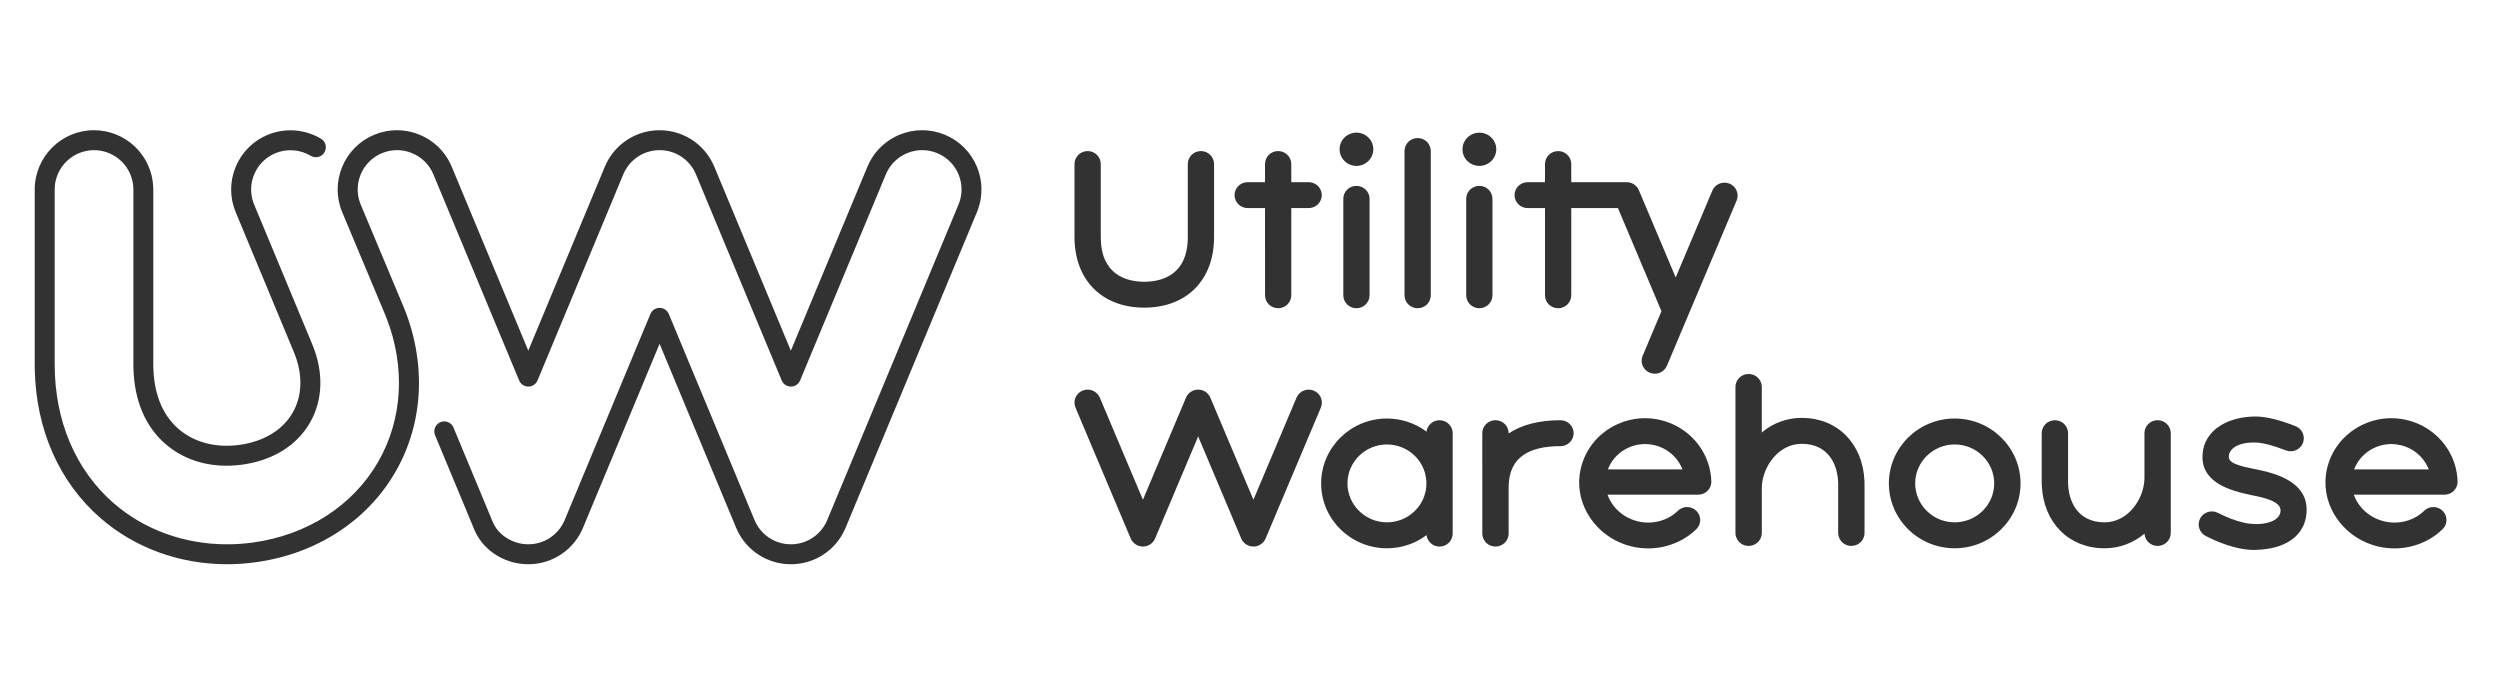 <svg width="144" height="40" viewBox="0 0 144 40" fill="none" xmlns="http://www.w3.org/2000/svg">
<path fill-rule="evenodd" clip-rule="evenodd" d="M132.223 24.547C132.613 24.701 132.802 25.139 132.645 25.524C132.489 25.909 132.045 26.095 131.654 25.94C130.902 25.641 130.412 25.535 130.113 25.503L129.97 25.491C129.141 25.447 128.487 25.718 128.387 26.205C128.312 26.572 128.641 26.751 129.503 26.94L130.211 27.089C131.915 27.452 132.803 28.172 132.858 29.234L132.861 29.293C132.887 30.058 132.561 30.71 131.942 31.128C131.447 31.464 130.771 31.648 129.935 31.674L129.83 31.676C128.768 31.676 127.64 31.177 127.051 30.872C126.963 30.827 126.884 30.765 126.82 30.69C126.757 30.614 126.708 30.527 126.678 30.433C126.649 30.338 126.638 30.239 126.647 30.14C126.655 30.042 126.684 29.946 126.73 29.859C126.925 29.492 127.387 29.35 127.759 29.543C128.263 29.804 128.753 29.99 129.182 30.09L129.284 30.113C130.135 30.308 131.323 30.128 131.359 29.434C131.378 29.058 130.977 28.834 130.312 28.658L130.095 28.605L129.554 28.49C128.495 28.266 126.944 27.819 126.866 26.45L126.863 26.386C126.818 25.012 128 24.048 129.806 23.991C130.427 23.97 131.241 24.158 132.223 24.547ZM138.626 24.192C140.233 24.568 141.407 25.918 141.545 27.516L141.556 27.727L141.555 27.738L141.559 27.75L141.545 27.89L141.506 28.019L141.491 28.052L141.433 28.157L141.351 28.26L141.316 28.292L141.243 28.354L141.202 28.378L141.105 28.431L140.963 28.475L140.822 28.493L140.811 28.492L140.801 28.493L135.58 28.494C135.841 29.235 136.498 29.834 137.339 30.032C138.17 30.227 139.047 29.994 139.629 29.424C139.772 29.284 139.964 29.206 140.164 29.206C140.364 29.207 140.555 29.286 140.698 29.426C140.993 29.717 140.992 30.19 140.695 30.479C139.746 31.41 138.325 31.794 136.988 31.481C135.198 31.062 133.918 29.487 133.946 27.738C133.95 27.475 133.983 27.211 134.046 26.955C134.527 24.953 136.582 23.713 138.626 24.192ZM95.641 24.192C97.248 24.568 98.423 25.918 98.56 27.516L98.572 27.727L98.571 27.738L98.573 27.75L98.561 27.876L98.55 27.924L98.515 28.03L98.506 28.052L98.447 28.157L98.365 28.26L98.331 28.292L98.258 28.354L98.216 28.378L98.131 28.425L98.096 28.439L97.978 28.475L97.836 28.493L97.825 28.492L97.815 28.493L92.594 28.494C92.855 29.235 93.513 29.834 94.353 30.032C95.184 30.227 96.061 29.994 96.643 29.424C96.786 29.284 96.978 29.206 97.178 29.206C97.378 29.207 97.569 29.286 97.712 29.426C98.007 29.717 98.006 30.19 97.71 30.479C96.76 31.41 95.34 31.794 94.003 31.481C92.213 31.062 90.933 29.487 90.96 27.738C90.965 27.475 90.998 27.211 91.06 26.955C91.543 24.953 93.598 23.713 95.641 24.192ZM124.279 24.205C124.688 24.205 125.021 24.524 125.036 24.925V30.697C125.036 31.111 124.696 31.445 124.277 31.445C123.872 31.445 123.545 31.131 123.524 30.737C122.905 31.253 122.123 31.582 121.223 31.582C119.166 31.582 117.707 30.109 117.608 27.97L117.602 27.736V24.953C117.602 24.539 117.942 24.205 118.361 24.205C118.772 24.205 119.105 24.526 119.12 24.926V27.736C119.12 28.873 119.672 30.086 121.223 30.086C122.518 30.086 123.438 28.845 123.515 27.672L123.52 27.513V24.952C123.52 24.538 123.861 24.204 124.279 24.204V24.205ZM112.591 24.107C114.682 24.107 116.383 25.782 116.383 27.843C116.383 29.905 114.681 31.581 112.591 31.581C110.499 31.581 108.799 29.905 108.799 27.843C108.799 25.783 110.499 24.107 112.59 24.107H112.591ZM79.89 24.107C80.711 24.106 81.51 24.371 82.168 24.862C82.213 24.492 82.531 24.205 82.916 24.205C83.327 24.205 83.661 24.526 83.675 24.926V30.734C83.675 31.148 83.335 31.483 82.917 31.483C82.734 31.483 82.556 31.417 82.418 31.295C82.28 31.174 82.191 31.006 82.169 30.824C81.511 31.316 80.712 31.581 79.89 31.581C77.799 31.581 76.098 29.905 76.098 27.843C76.098 25.783 77.799 24.107 79.89 24.107ZM69.014 22.442C69.32 22.442 69.598 22.624 69.715 22.903L72.198 28.786L74.68 22.903C74.76 22.718 74.908 22.573 75.094 22.498C75.279 22.422 75.487 22.423 75.672 22.499C76.059 22.659 76.242 23.096 76.081 23.477L72.898 31.021C72.781 31.299 72.505 31.481 72.198 31.481C71.891 31.481 71.614 31.299 71.497 31.021L69.014 25.137L66.531 31.021C66.415 31.299 66.137 31.481 65.831 31.481C65.525 31.481 65.248 31.299 65.13 31.021L61.948 23.477C61.909 23.387 61.89 23.289 61.89 23.19C61.89 23.091 61.909 22.994 61.947 22.903C61.985 22.812 62.041 22.729 62.111 22.66C62.181 22.591 62.265 22.536 62.356 22.499C62.743 22.342 63.187 22.521 63.349 22.903L65.832 28.786L68.314 22.903C68.431 22.624 68.708 22.442 69.015 22.442L69.014 22.442ZM86.138 24.203C86.548 24.203 86.882 24.524 86.897 24.924V24.967C87.644 24.469 88.649 24.205 89.884 24.205C90.302 24.205 90.642 24.539 90.642 24.951C90.642 25.364 90.302 25.699 89.883 25.699C87.956 25.699 86.978 26.418 86.902 27.898L86.897 28.091V30.733C86.897 31.147 86.558 31.482 86.138 31.482C85.943 31.483 85.755 31.408 85.614 31.274C85.472 31.139 85.389 30.955 85.38 30.76L85.379 24.951C85.379 24.538 85.719 24.203 86.138 24.203ZM100.721 21.54C101.131 21.54 101.464 21.861 101.479 22.261V24.911C102.121 24.366 102.935 24.068 103.777 24.069C105.833 24.069 107.291 25.542 107.392 27.68L107.397 27.913V30.697C107.397 31.111 107.056 31.445 106.638 31.445C106.443 31.447 106.255 31.372 106.113 31.238C105.972 31.103 105.888 30.919 105.879 30.724L105.879 27.843C105.856 26.727 105.295 25.564 103.777 25.564C102.482 25.564 101.562 26.805 101.484 27.978L101.48 28.137V30.697C101.48 31.111 101.139 31.445 100.721 31.445C100.526 31.446 100.337 31.372 100.196 31.237C100.055 31.103 99.971 30.919 99.962 30.724L99.962 22.288C99.962 21.874 100.302 21.54 100.721 21.54ZM112.591 25.601C111.337 25.601 110.315 26.607 110.315 27.843C110.315 29.08 111.337 30.086 112.591 30.086C113.845 30.086 114.866 29.08 114.866 27.843C114.866 26.607 113.845 25.601 112.591 25.601ZM79.89 25.601C78.636 25.601 77.614 26.607 77.614 27.843C77.614 29.08 78.636 30.086 79.89 30.086C81.085 30.086 82.066 29.171 82.156 28.015L82.158 27.975V27.712C82.089 26.537 81.099 25.601 79.89 25.601ZM137.771 25.578H137.749C136.886 25.576 136.091 26.054 135.703 26.805L135.648 26.916L135.613 26.998L135.597 27.039L139.9 27.038C139.88 26.989 139.858 26.941 139.835 26.894C139.687 26.581 139.47 26.305 139.2 26.088C138.93 25.871 138.614 25.717 138.277 25.64C138.111 25.601 137.941 25.581 137.771 25.578ZM94.786 25.578H94.764C93.901 25.576 93.106 26.054 92.719 26.805L92.664 26.916L92.629 26.998L92.612 27.039L96.915 27.038C96.895 26.989 96.874 26.941 96.85 26.894C96.702 26.581 96.485 26.305 96.215 26.088C95.945 25.871 95.63 25.717 95.292 25.64C95.126 25.601 94.956 25.581 94.786 25.578ZM89.748 8.702C90.156 8.702 90.49 9.021 90.504 9.421L90.505 10.494H93.699C93.995 10.494 94.262 10.664 94.385 10.926L94.398 10.954L96.52 15.982L98.631 10.98C98.791 10.598 99.235 10.42 99.62 10.577C99.997 10.732 100.18 11.153 100.039 11.528L96.015 21.066C95.936 21.25 95.788 21.395 95.603 21.471C95.418 21.546 95.21 21.545 95.026 21.468C94.846 21.396 94.701 21.256 94.622 21.079C94.544 20.901 94.538 20.7 94.606 20.519L95.7 17.925L93.193 11.985H90.505V17.008C90.505 17.42 90.166 17.754 89.748 17.754C89.34 17.754 89.006 17.435 88.993 17.035L88.992 11.985H87.993C87.794 11.986 87.602 11.909 87.46 11.769C87.319 11.629 87.238 11.439 87.237 11.24C87.237 10.837 87.559 10.509 87.965 10.495H88.992V9.447C88.992 9.036 89.331 8.702 89.748 8.702ZM81.657 7.951C82.074 7.951 82.413 8.285 82.413 8.697V17.008C82.415 17.42 82.075 17.754 81.657 17.754C81.238 17.754 80.9 17.419 80.9 17.008V8.697C80.9 8.285 81.239 7.951 81.657 7.951ZM78.131 10.706C78.55 10.706 78.887 11.04 78.887 11.451V17.008C78.887 17.42 78.548 17.754 78.131 17.754C77.712 17.754 77.375 17.419 77.375 17.008V11.451C77.375 11.039 77.714 10.706 78.131 10.706ZM85.21 10.706C85.629 10.706 85.966 11.04 85.966 11.451V17.008C85.966 17.42 85.627 17.754 85.21 17.754C84.791 17.754 84.453 17.419 84.453 17.008V11.451C84.453 11.039 84.792 10.706 85.21 10.706ZM73.621 8.702C74.029 8.702 74.363 9.02 74.377 9.42L74.378 10.493H75.377C75.796 10.493 76.134 10.829 76.134 11.241C76.134 11.642 75.811 11.971 75.405 11.985L74.378 11.986V17.008C74.378 17.418 74.04 17.753 73.621 17.753C73.213 17.753 72.879 17.434 72.866 17.035L72.865 11.984H71.866C71.667 11.986 71.475 11.908 71.333 11.768C71.191 11.629 71.111 11.438 71.109 11.239C71.109 10.837 71.432 10.508 71.838 10.494H72.865V9.446C72.865 9.035 73.203 8.701 73.621 8.701V8.702ZM69.173 8.702C69.592 8.702 69.93 9.036 69.93 9.447V13.654C69.932 16.125 68.354 17.72 65.912 17.72C63.469 17.72 61.891 16.125 61.891 13.654V9.447C61.891 9.035 62.23 8.701 62.648 8.701C63.067 8.701 63.404 9.035 63.404 9.447V13.654C63.404 15.812 64.862 16.202 65.805 16.227L65.91 16.229C66.847 16.229 68.417 15.894 68.417 13.654V9.447C68.417 9.035 68.756 8.702 69.173 8.702ZM78.818 7.919C79 8.098 79.103 8.344 79.103 8.597C79.103 8.755 79.064 8.911 78.988 9.05C78.912 9.19 78.803 9.308 78.671 9.394C78.565 9.465 78.446 9.514 78.32 9.537C78.195 9.563 78.066 9.563 77.941 9.537C77.879 9.523 77.817 9.506 77.759 9.484C77.7 9.459 77.644 9.429 77.59 9.394C77.404 9.272 77.267 9.089 77.201 8.877C77.136 8.664 77.147 8.436 77.232 8.23C77.294 8.084 77.391 7.956 77.514 7.856C77.638 7.756 77.784 7.687 77.939 7.657C78.255 7.593 78.591 7.695 78.818 7.919ZM85.4 7.658C85.652 7.708 85.875 7.854 86.021 8.065C86.055 8.119 86.085 8.174 86.11 8.232C86.136 8.289 86.153 8.348 86.166 8.411C86.193 8.534 86.193 8.662 86.166 8.786C86.141 8.909 86.091 9.026 86.022 9.131C85.986 9.182 85.945 9.231 85.9 9.275C85.716 9.453 85.466 9.556 85.208 9.556C85.145 9.556 85.083 9.55 85.021 9.537C84.908 9.516 84.8 9.474 84.701 9.415L84.671 9.394C84.628 9.367 84.587 9.336 84.55 9.302L84.524 9.276C84.432 9.188 84.359 9.083 84.311 8.965C84.287 8.908 84.269 8.848 84.256 8.787C84.234 8.662 84.234 8.535 84.256 8.411C84.282 8.288 84.332 8.171 84.401 8.065C84.51 7.908 84.662 7.786 84.84 7.713C85.017 7.641 85.212 7.622 85.4 7.658Z" fill="#323232"/>
<path d="M21.555 7.763C21.969 7.59 22.413 7.501 22.861 7.5C23.31 7.5 23.754 7.588 24.169 7.76C24.95 8.079 25.583 8.677 25.946 9.438L26.02 9.604L30.429 20.198L34.838 9.604C35.076 9.03 35.466 8.533 35.966 8.165C36.466 7.797 37.057 7.573 37.675 7.516L37.833 7.505L37.992 7.502C38.639 7.5 39.274 7.684 39.821 8.031C40.368 8.377 40.805 8.873 41.08 9.459L41.145 9.604L45.553 20.198L49.963 9.604C50.263 8.878 50.805 8.279 51.498 7.909L51.649 7.833L51.813 7.76C52.228 7.588 52.672 7.499 53.121 7.5C53.569 7.501 54.014 7.59 54.428 7.763C54.842 7.934 55.219 8.185 55.536 8.503C55.852 8.82 56.103 9.198 56.273 9.613C56.596 10.391 56.618 11.262 56.335 12.055L56.269 12.225L48.707 30.398C48.449 31.021 48.012 31.554 47.45 31.928C46.889 32.303 46.229 32.502 45.554 32.5C44.906 32.501 44.272 32.318 43.725 31.971C43.178 31.624 42.741 31.129 42.465 30.543L42.401 30.398L37.992 19.802L33.582 30.398C33.344 30.971 32.955 31.469 32.455 31.837C31.955 32.205 31.364 32.429 30.746 32.486L30.588 32.497L30.43 32.5C29.118 32.5 27.915 31.763 27.384 30.648L27.324 30.512L25.057 25.062C25.003 24.928 25.001 24.778 25.053 24.642C25.105 24.507 25.206 24.396 25.336 24.331C25.466 24.267 25.616 24.255 25.755 24.297C25.894 24.338 26.012 24.431 26.086 24.556L26.118 24.621L28.385 30.071C28.698 30.821 29.54 31.351 30.43 31.351C31.303 31.351 32.088 30.857 32.468 30.08L32.524 29.957L37.463 18.087C37.504 17.988 37.572 17.903 37.658 17.84C37.745 17.778 37.848 17.741 37.954 17.734C38.061 17.727 38.168 17.75 38.262 17.8C38.356 17.85 38.435 17.926 38.489 18.018L38.523 18.087L43.462 29.956C43.633 30.37 43.924 30.724 44.296 30.972C44.669 31.22 45.107 31.352 45.555 31.351C45.98 31.352 46.396 31.233 46.756 31.008C47.116 30.784 47.406 30.462 47.592 30.08L47.648 29.957L55.21 11.783C55.443 11.224 55.444 10.609 55.212 10.05C55.1 9.774 54.933 9.524 54.723 9.314C54.513 9.103 54.263 8.936 53.988 8.823C53.713 8.708 53.419 8.648 53.121 8.648C52.823 8.647 52.529 8.706 52.254 8.82C51.745 9.028 51.33 9.415 51.087 9.907L51.026 10.044L46.086 21.913C46.045 22.012 45.977 22.098 45.891 22.16C45.804 22.222 45.701 22.259 45.594 22.266C45.488 22.273 45.381 22.25 45.287 22.2C45.193 22.15 45.114 22.075 45.06 21.982L45.026 21.913L40.088 10.044C39.916 9.63 39.626 9.277 39.253 9.028C38.88 8.78 38.442 8.648 37.994 8.649C37.122 8.649 36.336 9.144 35.957 9.92L35.901 10.043L30.962 21.913C30.921 22.012 30.853 22.098 30.766 22.16C30.679 22.222 30.577 22.259 30.47 22.266C30.364 22.273 30.257 22.25 30.163 22.2C30.068 22.15 29.99 22.075 29.936 21.982L29.902 21.913L24.963 10.044C24.849 9.769 24.682 9.519 24.471 9.309C24.261 9.099 24.01 8.933 23.735 8.82C23.46 8.706 23.165 8.647 22.867 8.648C22.569 8.648 22.274 8.708 22 8.823C21.725 8.936 21.475 9.103 21.265 9.314C21.054 9.524 20.888 9.774 20.775 10.05C20.564 10.556 20.546 11.123 20.724 11.642L20.777 11.783L23.232 17.641C24.573 20.861 24.412 24.33 22.79 27.16C21.159 30.004 18.215 31.909 14.719 32.387C14.175 32.462 13.624 32.5 13.082 32.5C10.345 32.5 7.755 31.556 5.786 29.84C3.411 27.773 2.076 24.744 2.003 21.289L2 20.992V10.914C2 9.032 3.532 7.5 5.415 7.5C6.295 7.501 7.14 7.841 7.776 8.449C8.411 9.058 8.787 9.887 8.827 10.766L8.83 10.914V20.991C8.83 22.596 9.33 23.876 10.273 24.698C11.173 25.482 12.42 25.812 13.788 25.626C15.193 25.434 16.282 24.773 16.859 23.767C17.398 22.828 17.447 21.659 16.997 20.455L16.921 20.264L13.578 12.226C13.404 11.813 13.315 11.369 13.314 10.921C13.313 10.473 13.402 10.029 13.573 9.615C13.743 9.2 13.994 8.823 14.311 8.505C14.628 8.188 15.005 7.936 15.419 7.765C15.917 7.56 16.456 7.474 16.992 7.515C17.529 7.556 18.049 7.723 18.509 8.002C18.634 8.083 18.722 8.21 18.755 8.355C18.788 8.501 18.763 8.653 18.685 8.78C18.608 8.908 18.484 9 18.34 9.038C18.196 9.075 18.043 9.056 17.913 8.982C17.607 8.797 17.262 8.686 16.906 8.659C16.55 8.632 16.192 8.688 15.862 8.824C15.587 8.938 15.337 9.105 15.127 9.316C14.917 9.526 14.751 9.776 14.638 10.052C14.427 10.559 14.409 11.125 14.586 11.644L14.64 11.785L17.983 19.823C18.651 21.426 18.608 23.03 17.858 24.339C17.099 25.663 15.708 26.524 13.946 26.765C12.249 26.997 10.675 26.572 9.519 25.564C8.367 24.56 7.737 23.064 7.687 21.234L7.683 20.992V10.914C7.682 10.314 7.443 9.738 7.018 9.313C6.593 8.889 6.018 8.65 5.417 8.649C4.838 8.65 4.282 8.871 3.861 9.268C3.44 9.665 3.187 10.208 3.153 10.786L3.15 10.914V20.992C3.15 24.237 4.354 27.072 6.538 28.976C8.297 30.509 10.619 31.354 13.079 31.352C13.573 31.352 14.071 31.318 14.559 31.251C17.703 30.821 20.337 29.122 21.789 26.589C23.188 24.15 23.361 21.161 22.273 18.347L22.167 18.083L19.713 12.225C19.539 11.812 19.449 11.368 19.449 10.919C19.448 10.471 19.537 10.027 19.709 9.613C19.879 9.198 20.13 8.82 20.447 8.503C20.763 8.185 21.14 7.934 21.555 7.763Z" fill="#323232"/>
</svg>
